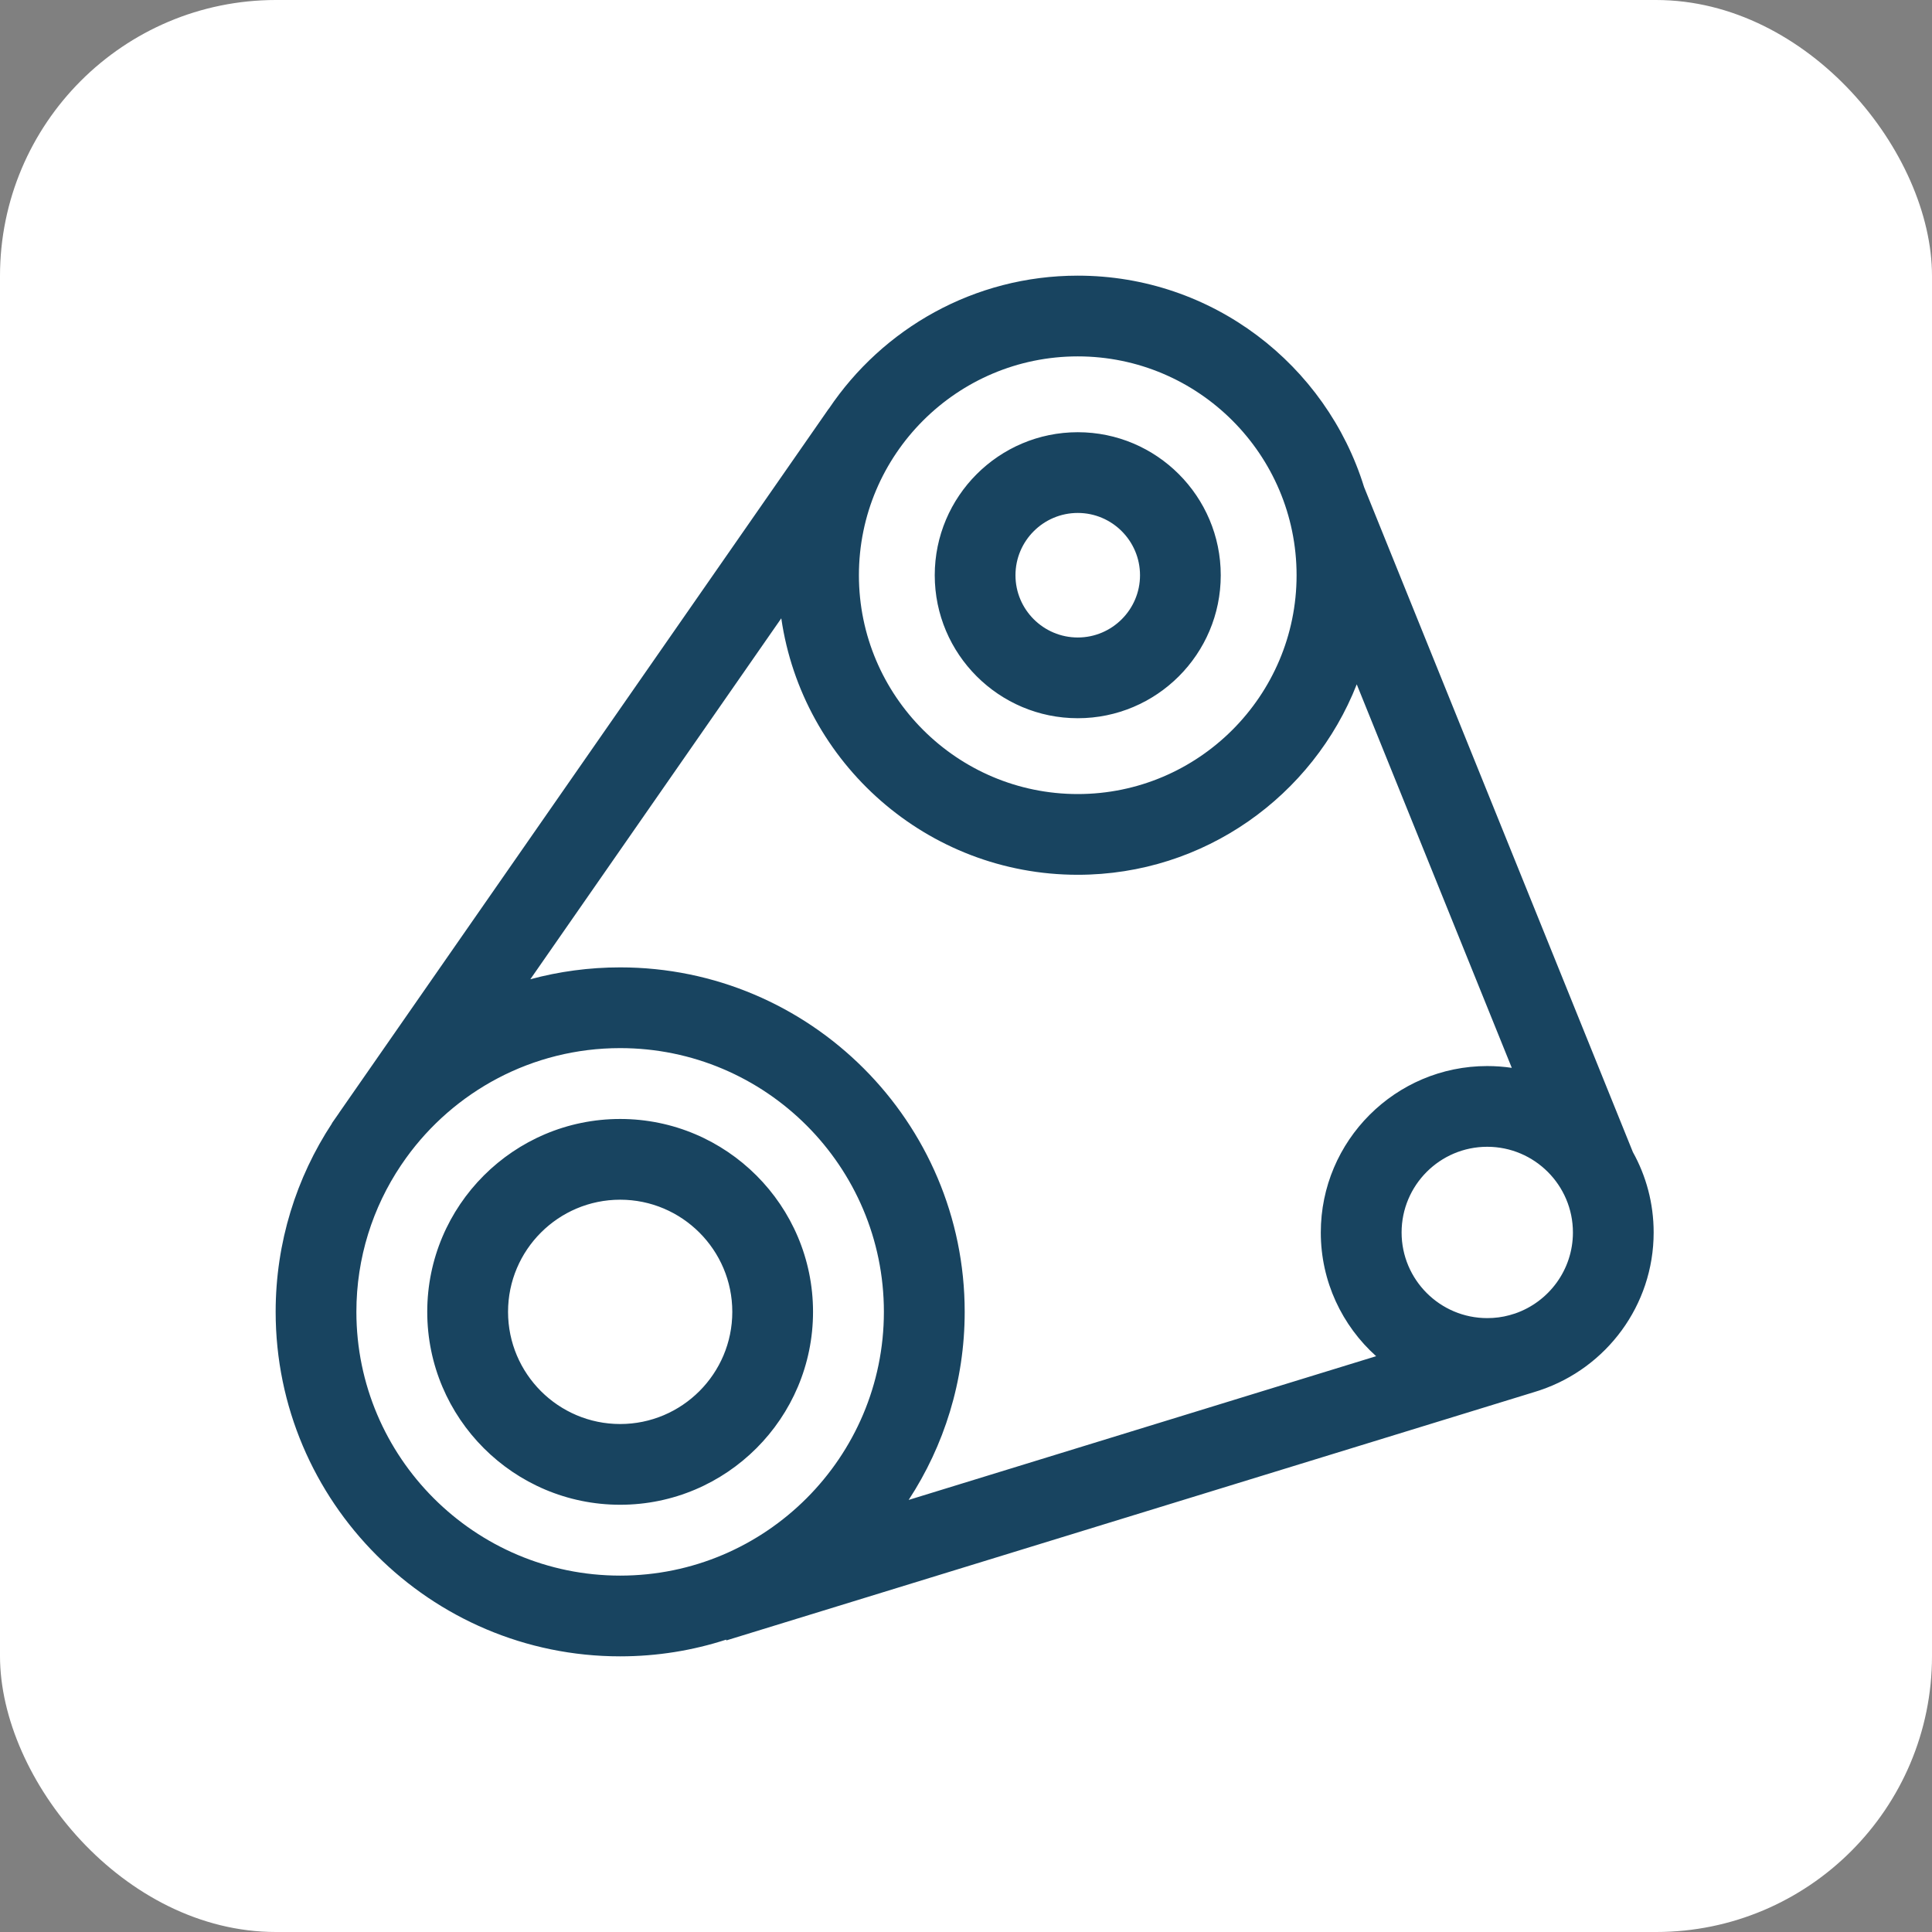 <svg width="28" height="28" viewBox="0 0 28 28" fill="none" xmlns="http://www.w3.org/2000/svg">
<rect x="0" y="0" width="28" height="28" fill="#808080" stroke="none"/>
<rect width="28" height="28" rx="4" fill="white"/>
<path fill-rule="evenodd" clip-rule="evenodd" d="M8.988 16.217C10.529 16.217 11.783 17.471 11.783 19.012C11.783 20.554 10.529 21.808 8.988 21.808C7.446 21.808 6.192 20.554 6.192 19.012C6.192 17.471 7.446 16.217 8.988 16.217ZM8.988 20.638C9.884 20.638 10.613 19.909 10.613 19.012C10.613 18.116 9.884 17.387 8.988 17.387C8.092 17.387 7.363 18.116 7.363 19.012C7.363 19.909 8.092 20.638 8.988 20.638ZM15.62 10.409C14.477 10.409 13.547 9.48 13.547 8.337C13.547 7.194 14.477 6.264 15.62 6.264C16.763 6.264 17.692 7.194 17.692 8.337C17.692 9.48 16.763 10.409 15.62 10.409ZM15.62 7.434C15.122 7.434 14.717 7.839 14.717 8.337C14.717 8.834 15.122 9.239 15.62 9.239C16.117 9.239 16.522 8.834 16.522 8.337C16.522 7.839 16.117 7.434 15.62 7.434ZM23.966 17.862C23.966 18.922 23.278 19.824 22.325 20.146L22.308 20.152C22.279 20.162 22.249 20.171 22.219 20.18L10.527 23.774L10.524 23.763C10.04 23.92 9.524 24.005 8.988 24.005C6.235 24.005 3.995 21.765 3.995 19.012C3.995 18.004 4.296 17.065 4.812 16.28L4.81 16.279L4.909 16.137C4.912 16.132 4.915 16.128 4.918 16.123L12.011 5.923L12.012 5.924C12.792 4.762 14.118 3.995 15.62 3.995C17.569 3.995 19.221 5.286 19.769 7.058L23.665 16.697C23.857 17.042 23.966 17.439 23.966 17.862ZM19.944 19.655C19.452 19.213 19.142 18.573 19.142 17.862C19.142 16.532 20.224 15.45 21.554 15.45C21.675 15.45 21.794 15.459 21.91 15.476L19.663 9.918C19.029 11.532 17.456 12.678 15.62 12.678C13.438 12.678 11.627 11.06 11.323 8.961L7.686 14.192C8.101 14.08 8.538 14.02 8.988 14.02C11.741 14.02 13.981 16.259 13.981 19.012C13.981 20.017 13.682 20.954 13.169 21.738L19.944 19.655ZM15.62 5.165C13.871 5.165 12.448 6.588 12.448 8.337C12.448 10.085 13.871 11.508 15.62 11.508C17.368 11.508 18.791 10.085 18.791 8.337C18.791 6.588 17.368 5.165 15.62 5.165ZM5.165 19.012C5.165 21.12 6.88 22.835 8.988 22.835C11.096 22.835 12.81 21.12 12.81 19.012C12.81 16.904 11.096 15.19 8.988 15.19C7.711 15.19 6.578 15.819 5.884 16.784L5.811 16.889C5.403 17.497 5.165 18.227 5.165 19.012ZM21.958 19.036C22.445 18.868 22.796 18.405 22.796 17.862C22.796 17.177 22.239 16.62 21.554 16.62C20.869 16.62 20.313 17.177 20.313 17.862C20.313 18.546 20.869 19.103 21.554 19.103C21.665 19.103 21.773 19.089 21.875 19.061L21.958 19.036Z" fill="#184460"/>
</svg>
